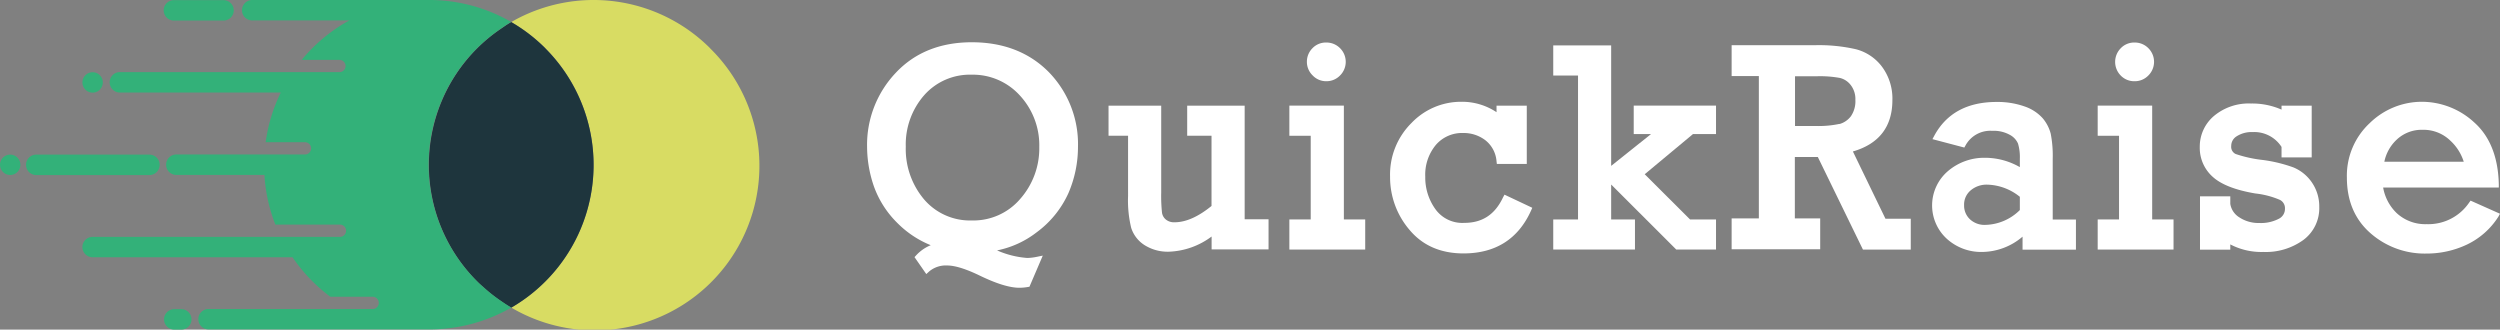 <svg id="Layer_1" data-name="Layer 1" xmlns="http://www.w3.org/2000/svg" viewBox="0 0 562 74.09"><rect x="0" y="0" width="562" height="74.09" fill="#808080" stroke="none"/><title>logo</title><path d="M437.46,472.45c-7.08,0-12.84,2.32-17.11,6.89a23.5,23.5,0,0,0-6.43,16.59,27.57,27.57,0,0,0,1.51,8.85,21.92,21.92,0,0,0,5.36,8.36,22.29,22.29,0,0,0,7.44,4.93,9.23,9.23,0,0,0-3.28,2.28l-.37.4,2.65,3.81.58-.53a5.81,5.81,0,0,1,4.11-1.4c1.73,0,4.17.75,7.26,2.24,3.85,1.87,6.8,2.77,9,2.77a11.69,11.69,0,0,0,1.87-.17l.37-.06,3-7-1.27.26a12.06,12.06,0,0,1-2.21.27,20.56,20.56,0,0,1-6.8-1.7,21.38,21.38,0,0,0,8.92-4.08,22.35,22.35,0,0,0,7.13-8.81A26.24,26.24,0,0,0,461.33,496a23.18,23.18,0,0,0-6.6-16.88C450.34,474.7,444.54,472.45,437.46,472.45Zm10.89,35.21a13.84,13.84,0,0,1-10.86,4.85,13.6,13.6,0,0,1-10.75-4.73,17.54,17.54,0,0,1-4.12-11.85,16.79,16.79,0,0,1,4.14-11.58,13.69,13.69,0,0,1,10.64-4.61,14.24,14.24,0,0,1,10.88,4.69A16.48,16.48,0,0,1,452.63,496,17.17,17.17,0,0,1,448.35,507.66Z" transform="translate(-219 -462.95)" style="fill:#ffffff"/><path d="M498.8,486.7H485.88v6.77h5.47v15.78c-3,2.44-5.77,3.67-8.34,3.67a2.88,2.88,0,0,1-1.91-.61,2.43,2.43,0,0,1-.88-1.54,35.41,35.41,0,0,1-.18-4.5V486.7H468.2v6.77h4.39V507a26.26,26.26,0,0,0,.7,7.17,7.19,7.19,0,0,0,3,3.88,9.74,9.74,0,0,0,5.52,1.48,17,17,0,0,0,9.56-3.41v2.9h12.8v-6.78H498.8Z" transform="translate(-219 -462.95)" style="fill:#ffffff"/><path d="M517.15,481.21a4.23,4.23,0,0,0,3.07-1.27,4.32,4.32,0,0,0,0-6.18,4.27,4.27,0,0,0-3.07-1.25,4.17,4.17,0,0,0-3.13,1.3,4.27,4.27,0,0,0-1.23,3,4.22,4.22,0,0,0,1.27,3.07A4.17,4.17,0,0,0,517.15,481.21Z" transform="translate(-219 -462.95)" style="fill:#ffffff"/><polygon points="302.1 23.74 289.85 23.74 289.85 30.52 294.65 30.52 294.65 49.33 289.85 49.33 289.85 56.1 306.9 56.1 306.9 49.33 302.1 49.33 302.1 23.74" style="fill:#ffffff"/><path d="M556.86,507.36c-1.81,3.83-4.65,5.69-8.67,5.69A7.45,7.45,0,0,1,541.7,510a12.16,12.16,0,0,1-2.3-7.33,10.44,10.44,0,0,1,2.39-7.15,7.75,7.75,0,0,1,6.15-2.67,8,8,0,0,1,5,1.65,6.65,6.65,0,0,1,2.48,4.7l.07.6h6.73V486.7h-6.8v1.47a14,14,0,0,0-8-2.34,15.39,15.39,0,0,0-11.11,4.76,16.31,16.31,0,0,0-4.82,12.06,18.21,18.21,0,0,0,4.39,12c2.94,3.5,7,5.27,12.12,5.27,7.19,0,12.31-3.24,15.19-9.65l.27-.61-6.25-2.95Z" transform="translate(-219 -462.95)" style="fill:#ffffff"/><polygon points="367.26 30.14 371.15 30.14 362.19 37.29 362.19 10.2 349.17 10.2 349.17 16.98 354.74 16.98 354.74 49.33 349.17 49.33 349.17 56.1 367.54 56.1 367.54 49.33 362.19 49.33 362.19 41.48 376.82 56.1 385.76 56.1 385.76 49.33 379.92 49.33 369.73 39.17 380.58 30.14 385.76 30.14 385.76 23.74 367.26 23.74 367.26 30.14" style="fill:#ffffff"/><path d="M635.53,497c5.9-1.71,8.88-5.6,8.88-11.55a12,12,0,0,0-2.32-7.48,10.68,10.68,0,0,0-5.87-3.95,37.33,37.33,0,0,0-9.17-.91H608.27v6.94h6.12v32h-6.12v6.94h19.91v-6.94h-5.7V498.25h5.17l10.14,20.81h10.75v-6.94h-5.69Zm-3-6.2a22.81,22.81,0,0,1-5.44.47h-4.57V480.09h5a24.9,24.9,0,0,1,5.08.38,4.37,4.37,0,0,1,2.49,1.66,5.13,5.13,0,0,1,1,3.27,6,6,0,0,1-1,3.67A4.87,4.87,0,0,1,632.49,490.84Z" transform="translate(-219 -462.95)" style="fill:#ffffff"/><path d="M680.45,498.62A25.6,25.6,0,0,0,680,493a8.81,8.81,0,0,0-1.82-3.49,9.61,9.61,0,0,0-4.08-2.64,18.27,18.27,0,0,0-6.28-1c-6.58,0-11.28,2.56-14,7.6l-.41.76,7.17,1.89.26-.46a6.34,6.34,0,0,1,6-3.3,7.45,7.45,0,0,1,4,.92,4.06,4.06,0,0,1,1.81,1.95,10.77,10.77,0,0,1,.41,3.43v1.86a15.75,15.75,0,0,0-7.74-2.1,12.56,12.56,0,0,0-8.43,3,10.15,10.15,0,0,0-.2,15.25,11.47,11.47,0,0,0,7.8,2.92,14.17,14.17,0,0,0,9.18-3.44v2.93h12v-6.78h-5.22Zm-7.39,11.55a11.32,11.32,0,0,1-7.67,3.33,4.8,4.8,0,0,1-3.57-1.28,4.21,4.21,0,0,1-1.29-3.16,4.14,4.14,0,0,1,1.46-3.3,5.52,5.52,0,0,1,3.78-1.3,12.1,12.1,0,0,1,7.29,2.73Z" transform="translate(-219 -462.95)" style="fill:#ffffff"/><path d="M698.86,481.21a4.23,4.23,0,0,0,3.07-1.27,4.32,4.32,0,0,0,0-6.18,4.27,4.27,0,0,0-3.07-1.25,4.17,4.17,0,0,0-3.13,1.3,4.37,4.37,0,0,0,0,6.11A4.21,4.21,0,0,0,698.86,481.21Z" transform="translate(-219 -462.95)" style="fill:#ffffff"/><polygon points="483.81 23.74 471.56 23.74 471.56 30.52 476.36 30.52 476.36 49.33 471.56 49.33 471.56 56.1 488.61 56.1 488.61 49.33 483.81 49.33 483.81 23.74" style="fill:#ffffff"/><path d="M734.58,500.59a32.59,32.59,0,0,0-7-1.69,28.55,28.55,0,0,1-6-1.33,1.77,1.77,0,0,1-1-1.8,2.52,2.52,0,0,1,1.25-2.2,6.25,6.25,0,0,1,3.57-.93,7.29,7.29,0,0,1,6.49,3.34v2.36h6.78V486.7h-6.78v.89a16.42,16.42,0,0,0-6.87-1.37,12.16,12.16,0,0,0-8.3,2.78,9,9,0,0,0-3.21,7,8.69,8.69,0,0,0,3,6.78c1.91,1.69,5.1,2.92,9.48,3.66a19.33,19.33,0,0,1,5.55,1.45,2.1,2.1,0,0,1,1.12,2,2.48,2.48,0,0,1-1.42,2.26,8.76,8.76,0,0,1-4.37.93,7.81,7.81,0,0,1-4.5-1.29,4.34,4.34,0,0,1-2-3v-1.71h-6.81v12h6.81v-1.19a15.07,15.07,0,0,0,7.42,1.7,14.39,14.39,0,0,0,9-2.69,8.88,8.88,0,0,0,3.58-7.41,9.49,9.49,0,0,0-1.64-5.5A9.36,9.36,0,0,0,734.58,500.59Z" transform="translate(-219 -462.95)" style="fill:#ffffff"/><path d="M774.38,508.05l-.32.45a11.08,11.08,0,0,1-9.53,4.84,9.47,9.47,0,0,1-6.74-2.47,10.47,10.47,0,0,1-3.06-5.77h26l0-.7c-.13-6.1-2-10.78-5.49-13.9a17.39,17.39,0,0,0-11.77-4.67,16.77,16.77,0,0,0-11.76,4.8,16.13,16.13,0,0,0-5.13,12.25c0,5.2,1.77,9.39,5.28,12.47a18.47,18.47,0,0,0,12.6,4.6,21.14,21.14,0,0,0,9.06-2,17.05,17.05,0,0,0,7.11-6.28L781,511Zm-16.6-13.71a8.17,8.17,0,0,1,5.79-2.21,8.66,8.66,0,0,1,6.28,2.45,10.87,10.87,0,0,1,3,4.73H755A9.36,9.36,0,0,1,757.78,494.34Z" transform="translate(-219 -462.95)" style="fill:#ffffff"/><path d="M378.64,473.8a37.06,37.06,0,0,0-44.72-5.89,37.07,37.07,0,0,1,0,64.18,37,37,0,0,0,44.7-58.29Z" transform="translate(-219 -462.95)" style="fill:#d8dc63"/><path d="M341.6,473.81a37.09,37.09,0,0,0-7.68-5.9c-.53.31-1.06.64-1.57,1s-1.07.72-1.6,1.1a38.21,38.21,0,0,0-4.49,3.81,37.06,37.06,0,0,0,0,52.39c.42.43.87.83,1.32,1.22a35.11,35.11,0,0,0,4.18,3.29c.71.49,1.44,1,2.18,1.39a37.07,37.07,0,0,0,7.66-58.28Z" transform="translate(-219 -462.95)" style="fill:#1e353d"/><path d="M259.9,532.45h-1.57a2.3,2.3,0,1,0,0,4.59h1.57a2.3,2.3,0,0,0,0-4.59Z" transform="translate(-219 -462.95)" style="fill:#33b179"/><path d="M333.94,532.09A37,37,0,0,1,316,537H265.82a2.3,2.3,0,0,1-.23-4.58h37.18a1.38,1.38,0,1,0,0-2.76h-9.51a37,37,0,0,1-8.5-8.88H239.81a2.29,2.29,0,1,1,0-4.58h55.61a1.38,1.38,0,0,0,0-2.76H280.9a36.64,36.64,0,0,1-2.46-11.17H258.49a2.3,2.3,0,0,1,0-4.59h29.07a1.38,1.38,0,0,0,0-2.76h-8.84a36.54,36.54,0,0,1,3.4-11.17H245.8a2.3,2.3,0,0,1,0-4.59h49.62a1.38,1.38,0,0,0,0-2.75h-8.59a34.45,34.45,0,0,1,2.38-2.63,36.67,36.67,0,0,1,8.32-6.24H275.85a2.3,2.3,0,1,1,0-4.59H316a37,37,0,0,1,17.91,4.93c-.53.31-1.06.64-1.58,1s-1.06.72-1.59,1.11a36.92,36.92,0,0,0-4.49,56.19c.42.43.87.83,1.32,1.22a35.11,35.11,0,0,0,4.18,3.29C332.47,531.19,333.2,531.66,333.94,532.09Z" transform="translate(-219 -462.95)" style="fill:#33b179"/><path d="M271.55,465.27a2.29,2.29,0,0,1-2.3,2.3h-11a2.3,2.3,0,1,1,0-4.59h11A2.3,2.3,0,0,1,271.55,465.27Z" transform="translate(-219 -462.95)" style="fill:#33b179"/><path d="M254.89,500a2.29,2.29,0,0,1-2.29,2.3H227a2.3,2.3,0,0,1,0-4.59h25.6A2.29,2.29,0,0,1,254.89,500Z" transform="translate(-219 -462.95)" style="fill:#33b179"/><path d="M219.67,498.38h0a2.29,2.29,0,1,0,3.25,0A2.3,2.3,0,0,0,219.67,498.38Z" transform="translate(-219 -462.95)" style="fill:#33b179"/><path d="M241.44,483.1a2.29,2.29,0,0,0-3.24-3.24h0a2.29,2.29,0,0,0,3.25,3.24Z" transform="translate(-219 -462.95)" style="fill:#33b179"/></svg>